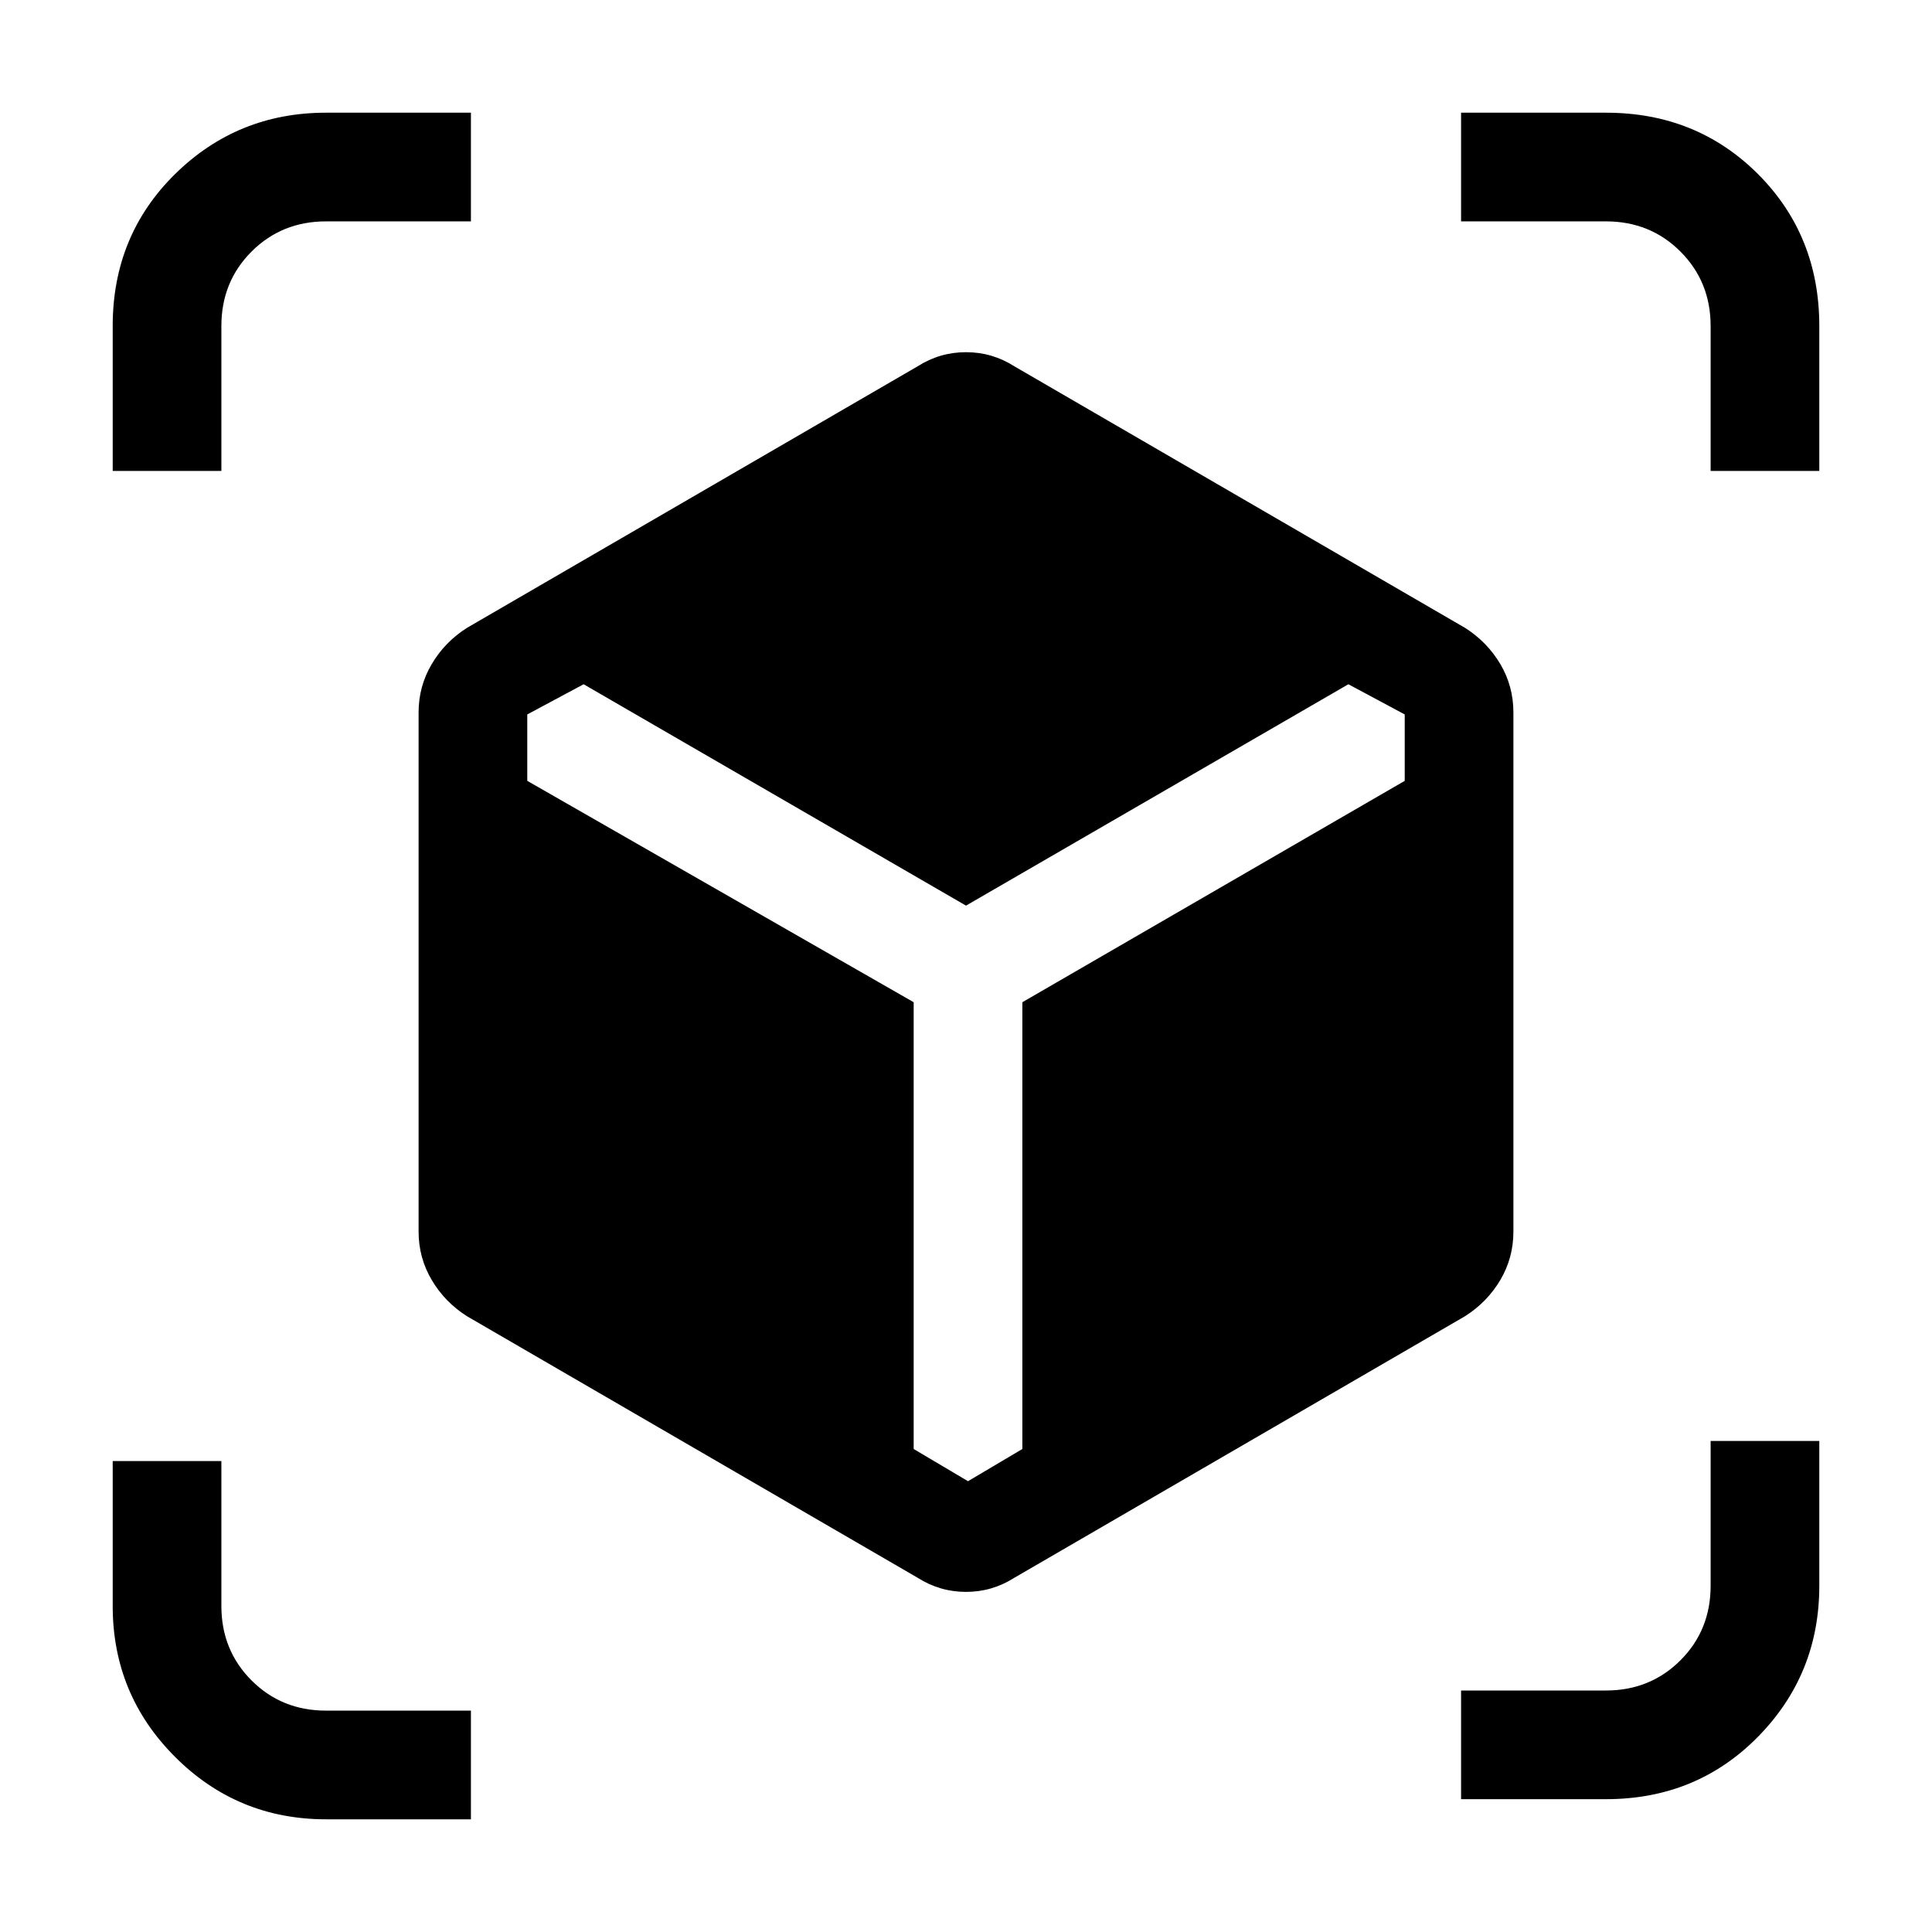 <svg xmlns="http://www.w3.org/2000/svg" height="24" width="24"><path d="M4.05 22.6Q2.95 22.6 2.175 21.825Q1.4 21.05 1.4 19.95V18.15H2.75V19.95Q2.75 20.5 3.125 20.875Q3.5 21.25 4.05 21.25H5.85V22.6ZM18.15 22.35V21H19.95Q20.5 21 20.875 20.625Q21.25 20.25 21.25 19.7V17.9H22.6V19.7Q22.6 20.8 21.838 21.575Q21.075 22.35 19.95 22.35ZM11.4 19.6 5.8 16.35Q5.525 16.175 5.363 15.9Q5.2 15.625 5.2 15.3V8.85Q5.2 8.525 5.363 8.25Q5.525 7.975 5.8 7.8L11.4 4.55Q11.675 4.375 12 4.375Q12.325 4.375 12.6 4.55L18.2 7.8Q18.475 7.975 18.638 8.25Q18.8 8.525 18.8 8.85V15.3Q18.8 15.625 18.638 15.9Q18.475 16.175 18.2 16.35L12.6 19.6Q12.325 19.775 12 19.775Q11.675 19.775 11.4 19.6ZM11.35 18 12.025 18.4 12.7 18V12.45L17.45 9.7V8.875L16.75 8.5L12 11.25L7.25 8.5L6.55 8.875V9.7L11.35 12.45ZM1.4 5.85V4.05Q1.4 2.925 2.175 2.162Q2.95 1.4 4.05 1.4H5.85V2.75H4.05Q3.5 2.75 3.125 3.125Q2.75 3.5 2.75 4.05V5.85ZM21.25 5.85V4.05Q21.25 3.5 20.875 3.125Q20.5 2.75 19.95 2.75H18.15V1.4H19.95Q21.075 1.4 21.838 2.162Q22.6 2.925 22.6 4.05V5.85Z"/></svg>
